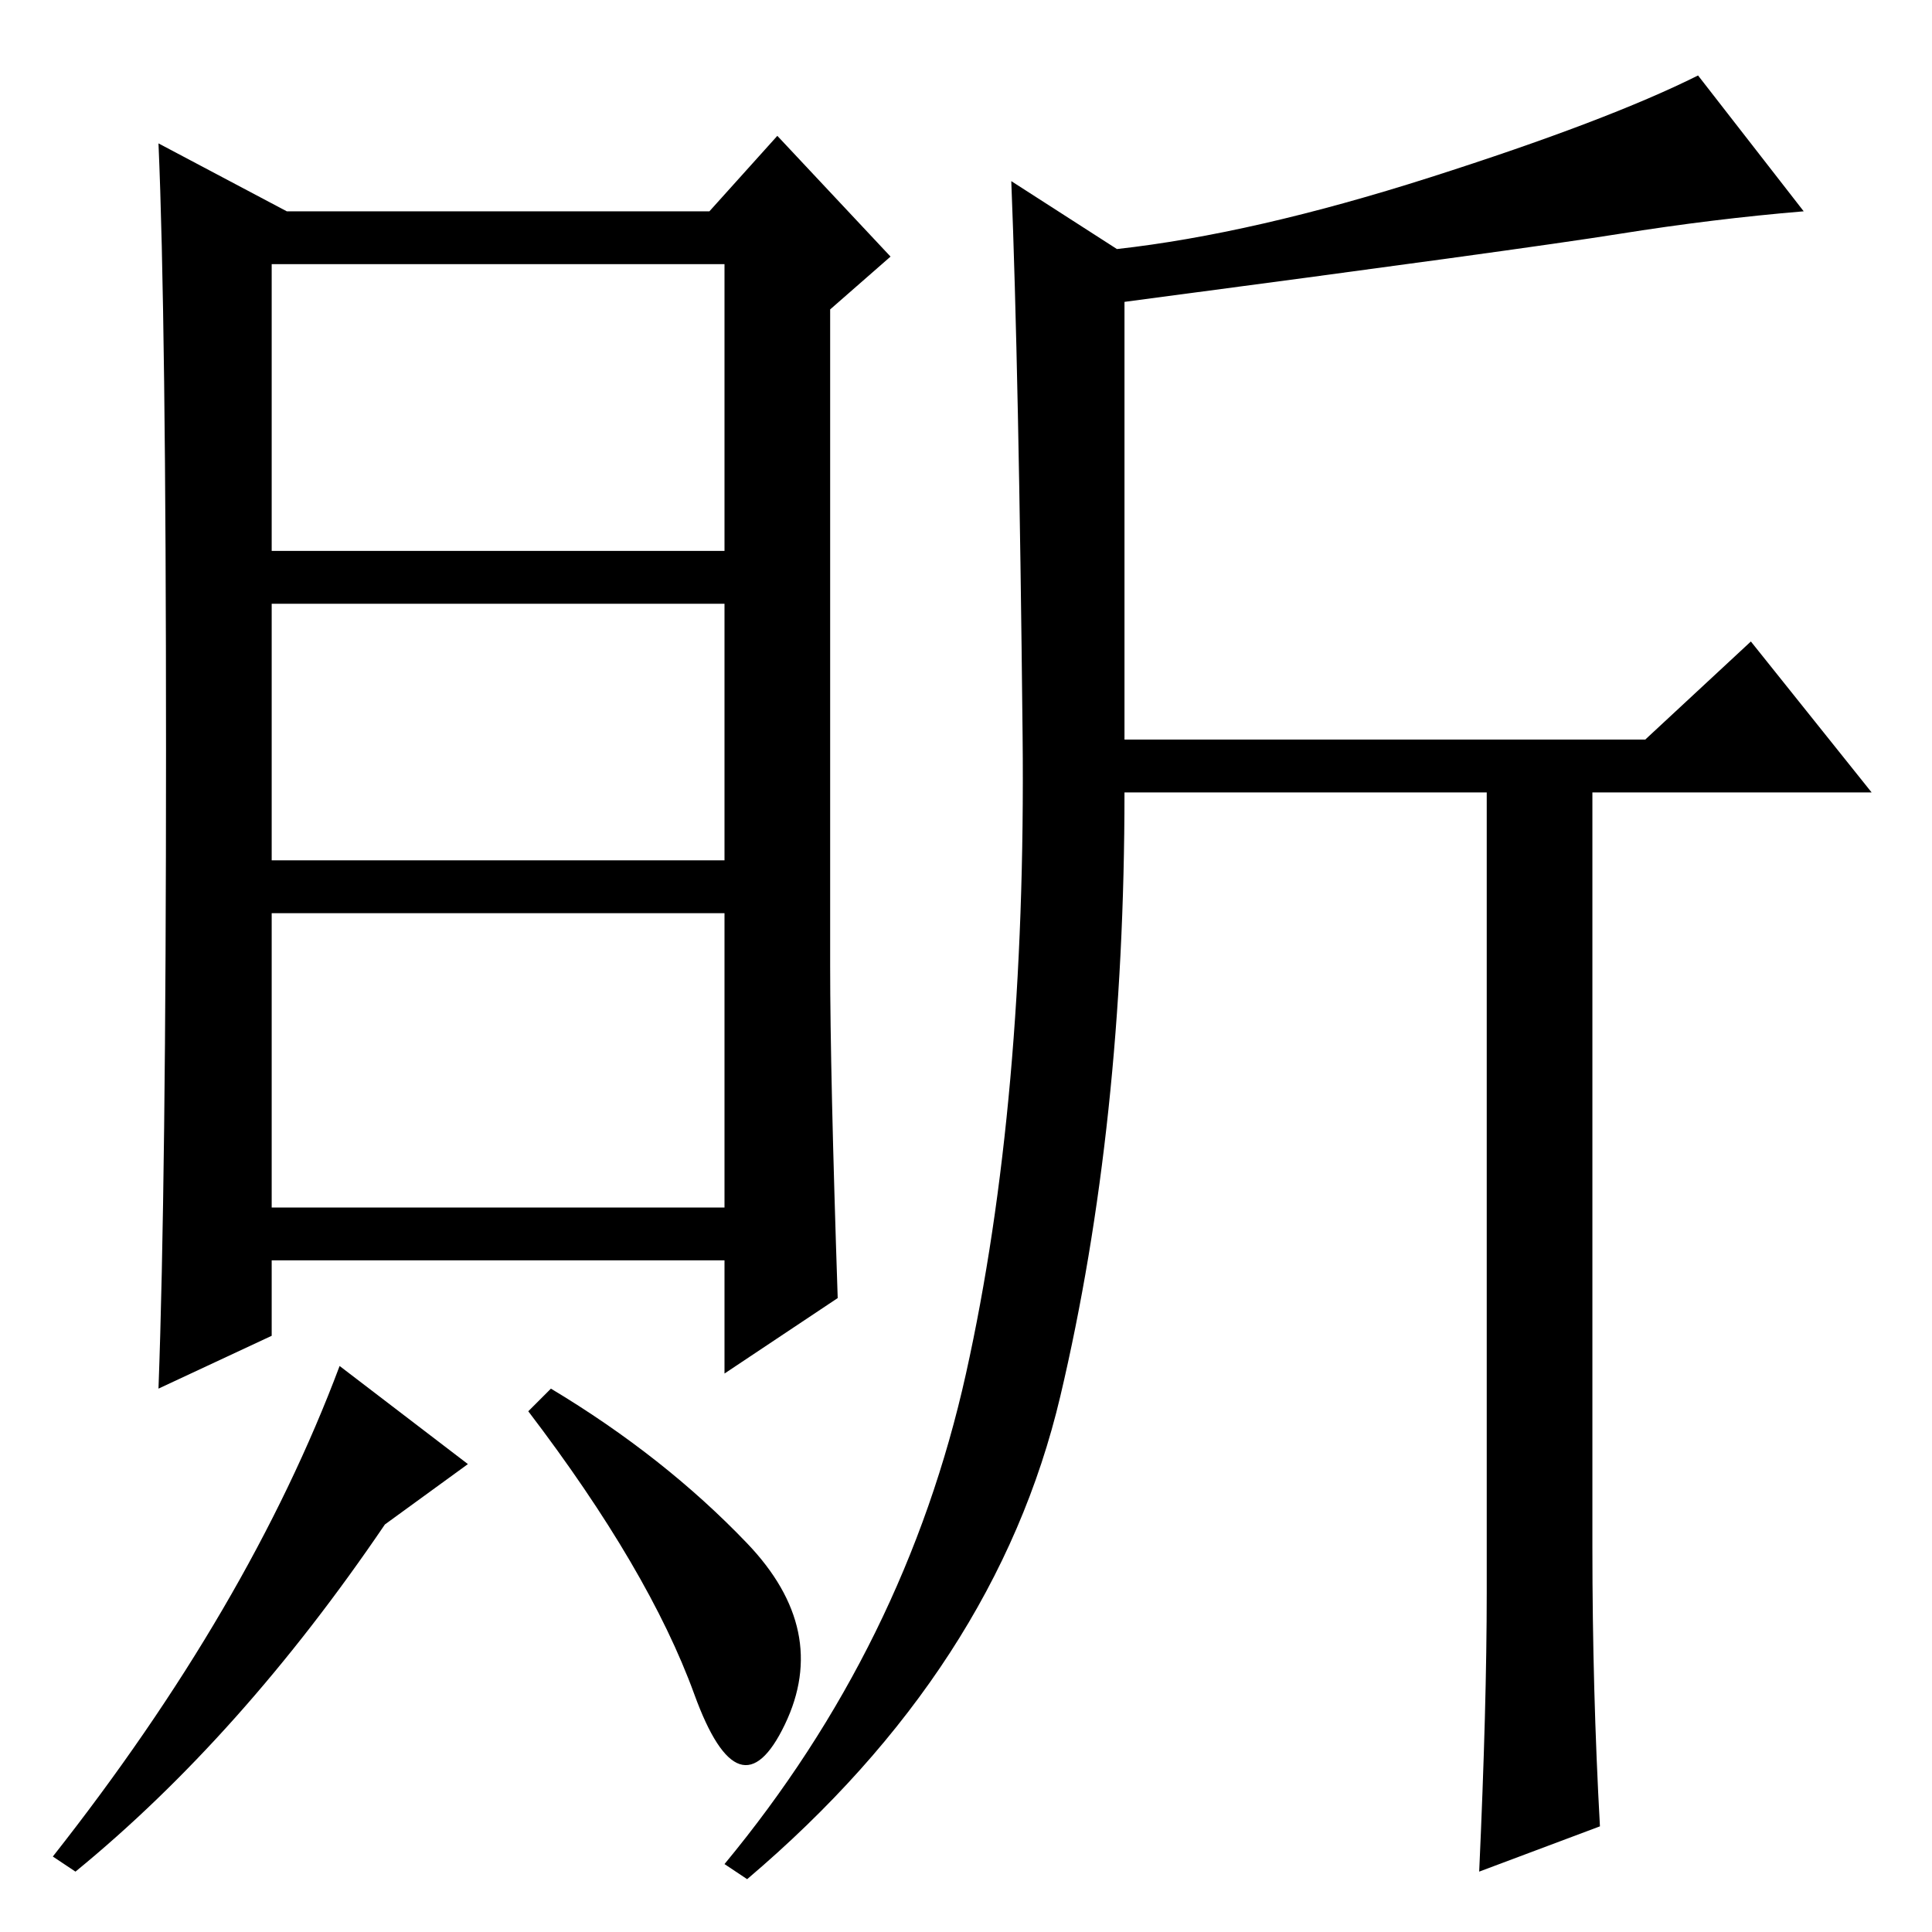 <?xml version="1.0" standalone="no"?>
<!DOCTYPE svg PUBLIC "-//W3C//DTD SVG 1.1//EN" "http://www.w3.org/Graphics/SVG/1.1/DTD/svg11.dtd" >
<svg xmlns="http://www.w3.org/2000/svg" xmlns:xlink="http://www.w3.org/1999/xlink" version="1.1" viewBox="0 -36 256 256">
  <g transform="matrix(1 0 0 -1 0 220)">
   <path fill="currentColor"
d="M111 84l-15 -10v15h-60v-10l-15 -7q1 27 1 84.5t-1 80.5l17 -9h56l9 10l15 -16l-8 -7v-87q0 -14 1 -44zM96 176h-60v-34h60v34zM96 135h-60v-39h60v39zM51 54q-19 -28 -41 -46l-3 2q26 33 38 65l17 -13zM99 51.5q11 -11.5 5 -24t-12 4t-22 37.5l3 3q15 -9 26 -20.5z
M96 221h-60v-38h60v38zM214.5 225q-12.5 -2 -65.5 -9v-58h69l14 13l16 -20h-37v-100q0 -19 1 -37l-16 -6q1 22 1 37v106h-48q0 -44 -8.5 -80t-41.5 -64l-3 2q24 29 32 65t7.5 84.5t-1.5 73.5l14 -9q18 2 41.5 9.5t35.5 13.5l14 -18q-12 -1 -24.5 -3z" />
  </g>

</svg>
